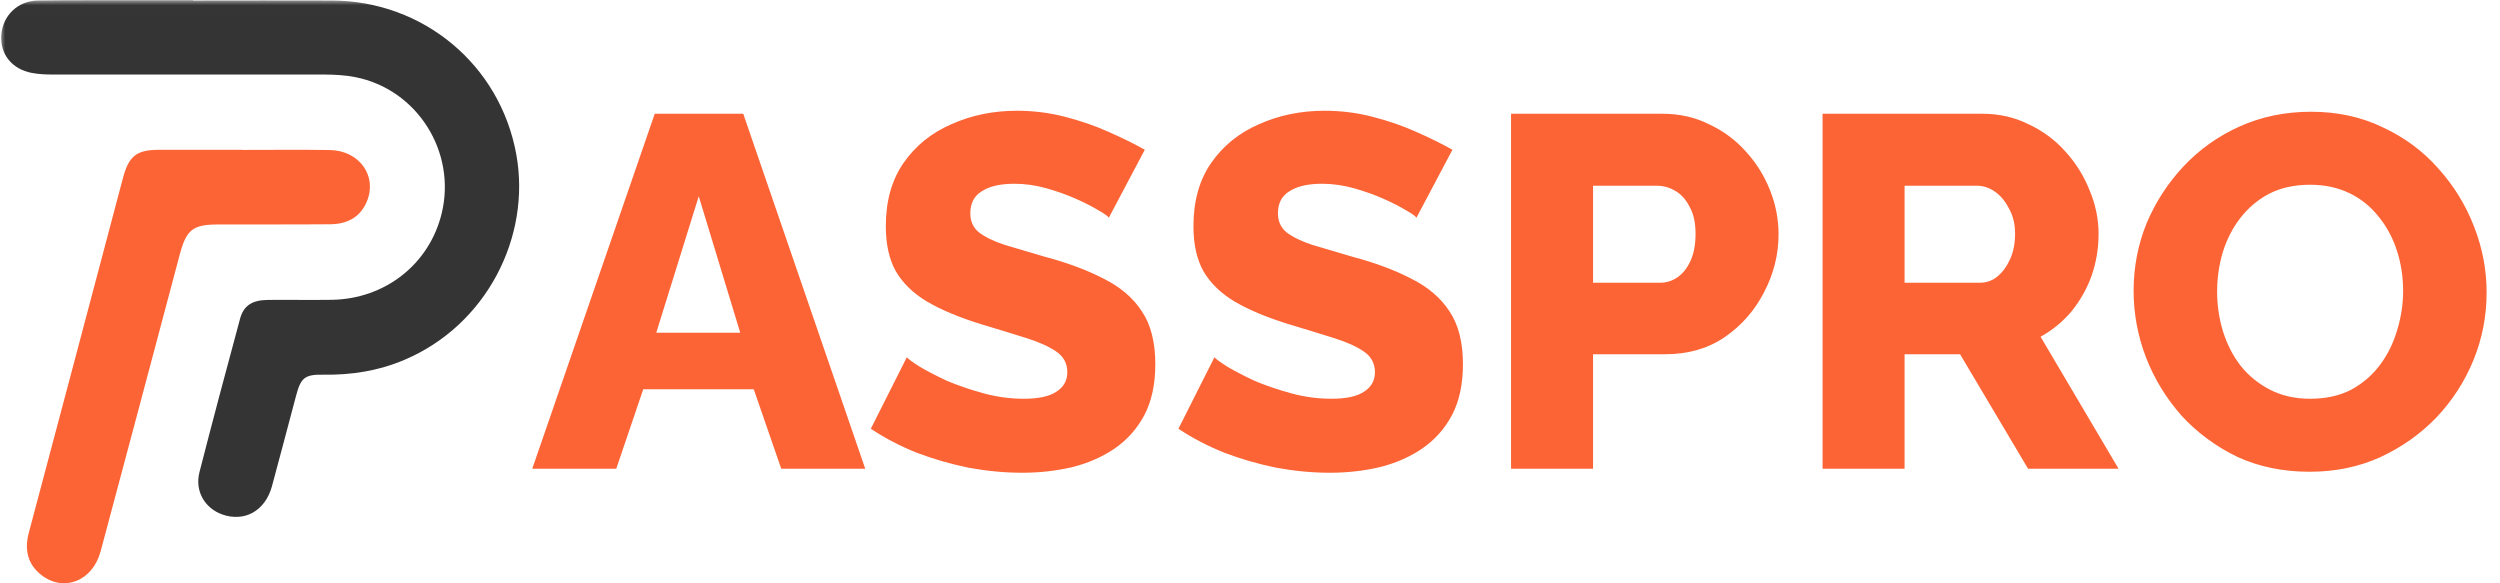 <svg width="240" height="56" viewBox="0 0 240 56" fill="none" xmlns="http://www.w3.org/2000/svg">
<mask id="mask0_900_317" style="mask-type:luminance" maskUnits="userSpaceOnUse" x="0" y="0" width="51" height="51">
<path d="M0 0.007H51V50.161H0V0.007Z" fill="white"/>
</mask>
<g mask="url(#mask0_900_317)">
<path d="M18.523 0.049C22.979 0.049 27.434 0.028 31.889 0.049C40.604 0.09 47.999 6.185 49.566 14.828C51 22.748 46.699 31.216 38.82 34.547C36.324 35.609 33.735 36.011 31.044 35.97C29.249 35.939 28.878 36.259 28.414 38.023C27.64 40.921 26.887 43.809 26.103 46.696C25.454 49.058 23.443 50.162 21.308 49.378C19.627 48.759 18.688 47.119 19.152 45.314C20.41 40.405 21.72 35.506 23.04 30.618C23.381 29.339 24.195 28.813 25.701 28.792C27.754 28.771 29.806 28.813 31.858 28.782C36.974 28.699 41.213 25.358 42.399 20.5C43.843 14.58 40.047 8.567 34.096 7.402C33.117 7.206 32.096 7.165 31.085 7.154C22.37 7.144 13.645 7.165 4.93 7.154C4.301 7.154 3.661 7.113 3.053 7C1.145 6.639 9.99495e-05 5.205 0.124 3.38C0.248 1.503 1.702 0.079 3.641 0.049C6.797 0.007 9.963 0.028 13.119 0.018C14.924 0.018 16.718 0.018 18.523 0.018C18.523 0.028 18.523 0.038 18.523 0.049Z" fill="#343434"/>
</g>
<path d="M23.216 14.392C26.031 14.392 28.837 14.361 31.652 14.402C34.478 14.444 36.231 16.867 35.231 19.311C34.581 20.9 33.282 21.519 31.683 21.529C28.114 21.56 24.536 21.539 20.967 21.549C18.482 21.549 17.884 22.045 17.234 24.52C14.717 33.988 12.201 43.455 9.664 52.913C8.901 55.79 6.116 56.883 3.96 55.192C2.63 54.15 2.341 52.737 2.764 51.149C4.146 45.92 5.538 40.691 6.931 35.473C8.56 29.326 10.19 23.179 11.819 17.032C12.376 14.959 13.139 14.382 15.254 14.382C17.915 14.382 20.565 14.382 23.216 14.382C23.216 14.392 23.216 14.392 23.216 14.392Z" fill="#FC6435"/>
<path d="M62.856 10.92H71.352L83.064 45H75L72.36 37.368H61.752L59.16 45H51.096L62.856 10.92ZM71.064 31.944L67.08 18.84L63 31.944H71.064ZM106.446 20.904C106.35 20.744 106.014 20.504 105.438 20.184C104.862 19.832 104.142 19.464 103.278 19.08C102.414 18.696 101.47 18.36 100.446 18.072C99.422 17.784 98.398 17.64 97.374 17.64C96.03 17.64 94.99 17.88 94.254 18.36C93.518 18.808 93.15 19.512 93.15 20.472C93.15 21.24 93.422 21.848 93.966 22.296C94.542 22.744 95.358 23.144 96.414 23.496C97.47 23.816 98.766 24.2 100.302 24.648C102.478 25.224 104.366 25.928 105.966 26.76C107.566 27.56 108.782 28.6 109.614 29.88C110.478 31.16 110.91 32.856 110.91 34.968C110.91 36.888 110.558 38.52 109.854 39.864C109.15 41.176 108.19 42.248 106.974 43.08C105.79 43.88 104.43 44.472 102.894 44.856C101.358 45.208 99.774 45.384 98.142 45.384C96.478 45.384 94.766 45.224 93.006 44.904C91.278 44.552 89.614 44.072 88.014 43.464C86.414 42.824 84.942 42.056 83.598 41.16L87.054 34.296C87.182 34.456 87.598 34.76 88.302 35.208C89.006 35.624 89.87 36.072 90.894 36.552C91.95 37 93.118 37.4 94.398 37.752C95.678 38.104 96.974 38.28 98.286 38.28C99.694 38.28 100.734 38.056 101.406 37.608C102.11 37.16 102.462 36.536 102.462 35.736C102.462 34.872 102.094 34.2 101.358 33.72C100.654 33.24 99.678 32.808 98.43 32.424C97.214 32.04 95.806 31.608 94.206 31.128C92.126 30.488 90.398 29.768 89.022 28.968C87.678 28.168 86.67 27.192 85.998 26.04C85.358 24.888 85.038 23.448 85.038 21.72C85.038 19.32 85.598 17.304 86.718 15.672C87.87 14.008 89.406 12.76 91.326 11.928C93.246 11.064 95.342 10.632 97.614 10.632C99.214 10.632 100.75 10.824 102.222 11.208C103.726 11.592 105.118 12.072 106.398 12.648C107.71 13.224 108.878 13.8 109.902 14.376L106.446 20.904ZM135.978 20.904C135.882 20.744 135.546 20.504 134.97 20.184C134.394 19.832 133.674 19.464 132.81 19.08C131.946 18.696 131.002 18.36 129.978 18.072C128.954 17.784 127.93 17.64 126.906 17.64C125.562 17.64 124.522 17.88 123.786 18.36C123.05 18.808 122.682 19.512 122.682 20.472C122.682 21.24 122.954 21.848 123.498 22.296C124.074 22.744 124.89 23.144 125.946 23.496C127.002 23.816 128.298 24.2 129.834 24.648C132.01 25.224 133.898 25.928 135.498 26.76C137.098 27.56 138.314 28.6 139.146 29.88C140.01 31.16 140.442 32.856 140.442 34.968C140.442 36.888 140.09 38.52 139.386 39.864C138.682 41.176 137.722 42.248 136.506 43.08C135.322 43.88 133.962 44.472 132.426 44.856C130.89 45.208 129.306 45.384 127.674 45.384C126.01 45.384 124.298 45.224 122.538 44.904C120.81 44.552 119.146 44.072 117.546 43.464C115.946 42.824 114.474 42.056 113.13 41.16L116.586 34.296C116.714 34.456 117.13 34.76 117.834 35.208C118.538 35.624 119.402 36.072 120.426 36.552C121.482 37 122.65 37.4 123.93 37.752C125.21 38.104 126.506 38.28 127.818 38.28C129.226 38.28 130.266 38.056 130.938 37.608C131.642 37.16 131.994 36.536 131.994 35.736C131.994 34.872 131.626 34.2 130.89 33.72C130.186 33.24 129.21 32.808 127.962 32.424C126.746 32.04 125.338 31.608 123.738 31.128C121.658 30.488 119.93 29.768 118.554 28.968C117.21 28.168 116.202 27.192 115.53 26.04C114.89 24.888 114.57 23.448 114.57 21.72C114.57 19.32 115.13 17.304 116.25 15.672C117.402 14.008 118.938 12.76 120.858 11.928C122.778 11.064 124.874 10.632 127.146 10.632C128.746 10.632 130.282 10.824 131.754 11.208C133.258 11.592 134.65 12.072 135.93 12.648C137.242 13.224 138.41 13.8 139.434 14.376L135.978 20.904ZM145.061 45V10.92H159.605C161.237 10.92 162.725 11.256 164.069 11.928C165.445 12.568 166.629 13.448 167.621 14.568C168.613 15.656 169.381 16.888 169.925 18.264C170.469 19.64 170.741 21.048 170.741 22.488C170.741 24.44 170.277 26.296 169.349 28.056C168.453 29.816 167.189 31.256 165.557 32.376C163.957 33.464 162.053 34.008 159.845 34.008H152.933V45H145.061ZM152.933 27.144H159.365C159.973 27.144 160.533 26.968 161.045 26.616C161.557 26.264 161.973 25.736 162.293 25.032C162.613 24.328 162.773 23.464 162.773 22.44C162.773 21.384 162.581 20.52 162.197 19.848C161.845 19.144 161.381 18.632 160.805 18.312C160.261 17.992 159.685 17.832 159.077 17.832H152.933V27.144ZM174.967 45V10.92H190.327C191.927 10.92 193.399 11.256 194.743 11.928C196.119 12.568 197.303 13.448 198.295 14.568C199.287 15.656 200.055 16.888 200.599 18.264C201.175 19.64 201.463 21.032 201.463 22.44C201.463 23.848 201.239 25.192 200.791 26.472C200.343 27.72 199.703 28.856 198.871 29.88C198.039 30.872 197.047 31.688 195.895 32.328L203.383 45H194.695L188.167 34.008H182.839V45H174.967ZM182.839 27.144H190.039C190.679 27.144 191.239 26.952 191.719 26.568C192.231 26.152 192.647 25.592 192.967 24.888C193.287 24.184 193.447 23.368 193.447 22.44C193.447 21.512 193.255 20.712 192.871 20.04C192.519 19.336 192.071 18.792 191.527 18.408C190.983 18.024 190.407 17.832 189.799 17.832H182.839V27.144ZM221.723 45.288C219.163 45.288 216.843 44.808 214.763 43.848C212.715 42.856 210.939 41.544 209.435 39.912C207.963 38.248 206.827 36.392 206.027 34.344C205.227 32.264 204.827 30.12 204.827 27.912C204.827 25.64 205.243 23.48 206.075 21.432C206.939 19.384 208.123 17.56 209.627 15.96C211.163 14.328 212.971 13.048 215.051 12.12C217.131 11.192 219.403 10.728 221.867 10.728C224.395 10.728 226.683 11.224 228.731 12.216C230.811 13.176 232.587 14.488 234.059 16.152C235.563 17.816 236.715 19.688 237.515 21.768C238.315 23.816 238.715 25.912 238.715 28.056C238.715 30.328 238.299 32.488 237.467 34.536C236.635 36.584 235.451 38.424 233.915 40.056C232.379 41.656 230.571 42.936 228.491 43.896C226.443 44.824 224.187 45.288 221.723 45.288ZM212.843 28.008C212.843 29.32 213.035 30.6 213.419 31.848C213.803 33.064 214.363 34.152 215.099 35.112C215.867 36.072 216.811 36.84 217.931 37.416C219.051 37.992 220.331 38.28 221.771 38.28C223.275 38.28 224.587 37.992 225.707 37.416C226.827 36.808 227.755 36.008 228.491 35.016C229.227 34.024 229.771 32.92 230.123 31.704C230.507 30.456 230.699 29.192 230.699 27.912C230.699 26.6 230.507 25.336 230.123 24.12C229.739 22.904 229.163 21.816 228.395 20.856C227.627 19.864 226.683 19.096 225.563 18.552C224.443 18.008 223.179 17.736 221.771 17.736C220.267 17.736 218.955 18.024 217.835 18.6C216.747 19.176 215.819 19.96 215.051 20.952C214.315 21.912 213.755 23.016 213.371 24.264C213.019 25.48 212.843 26.728 212.843 28.008Z" fill="#FC6435"/>
</svg>

